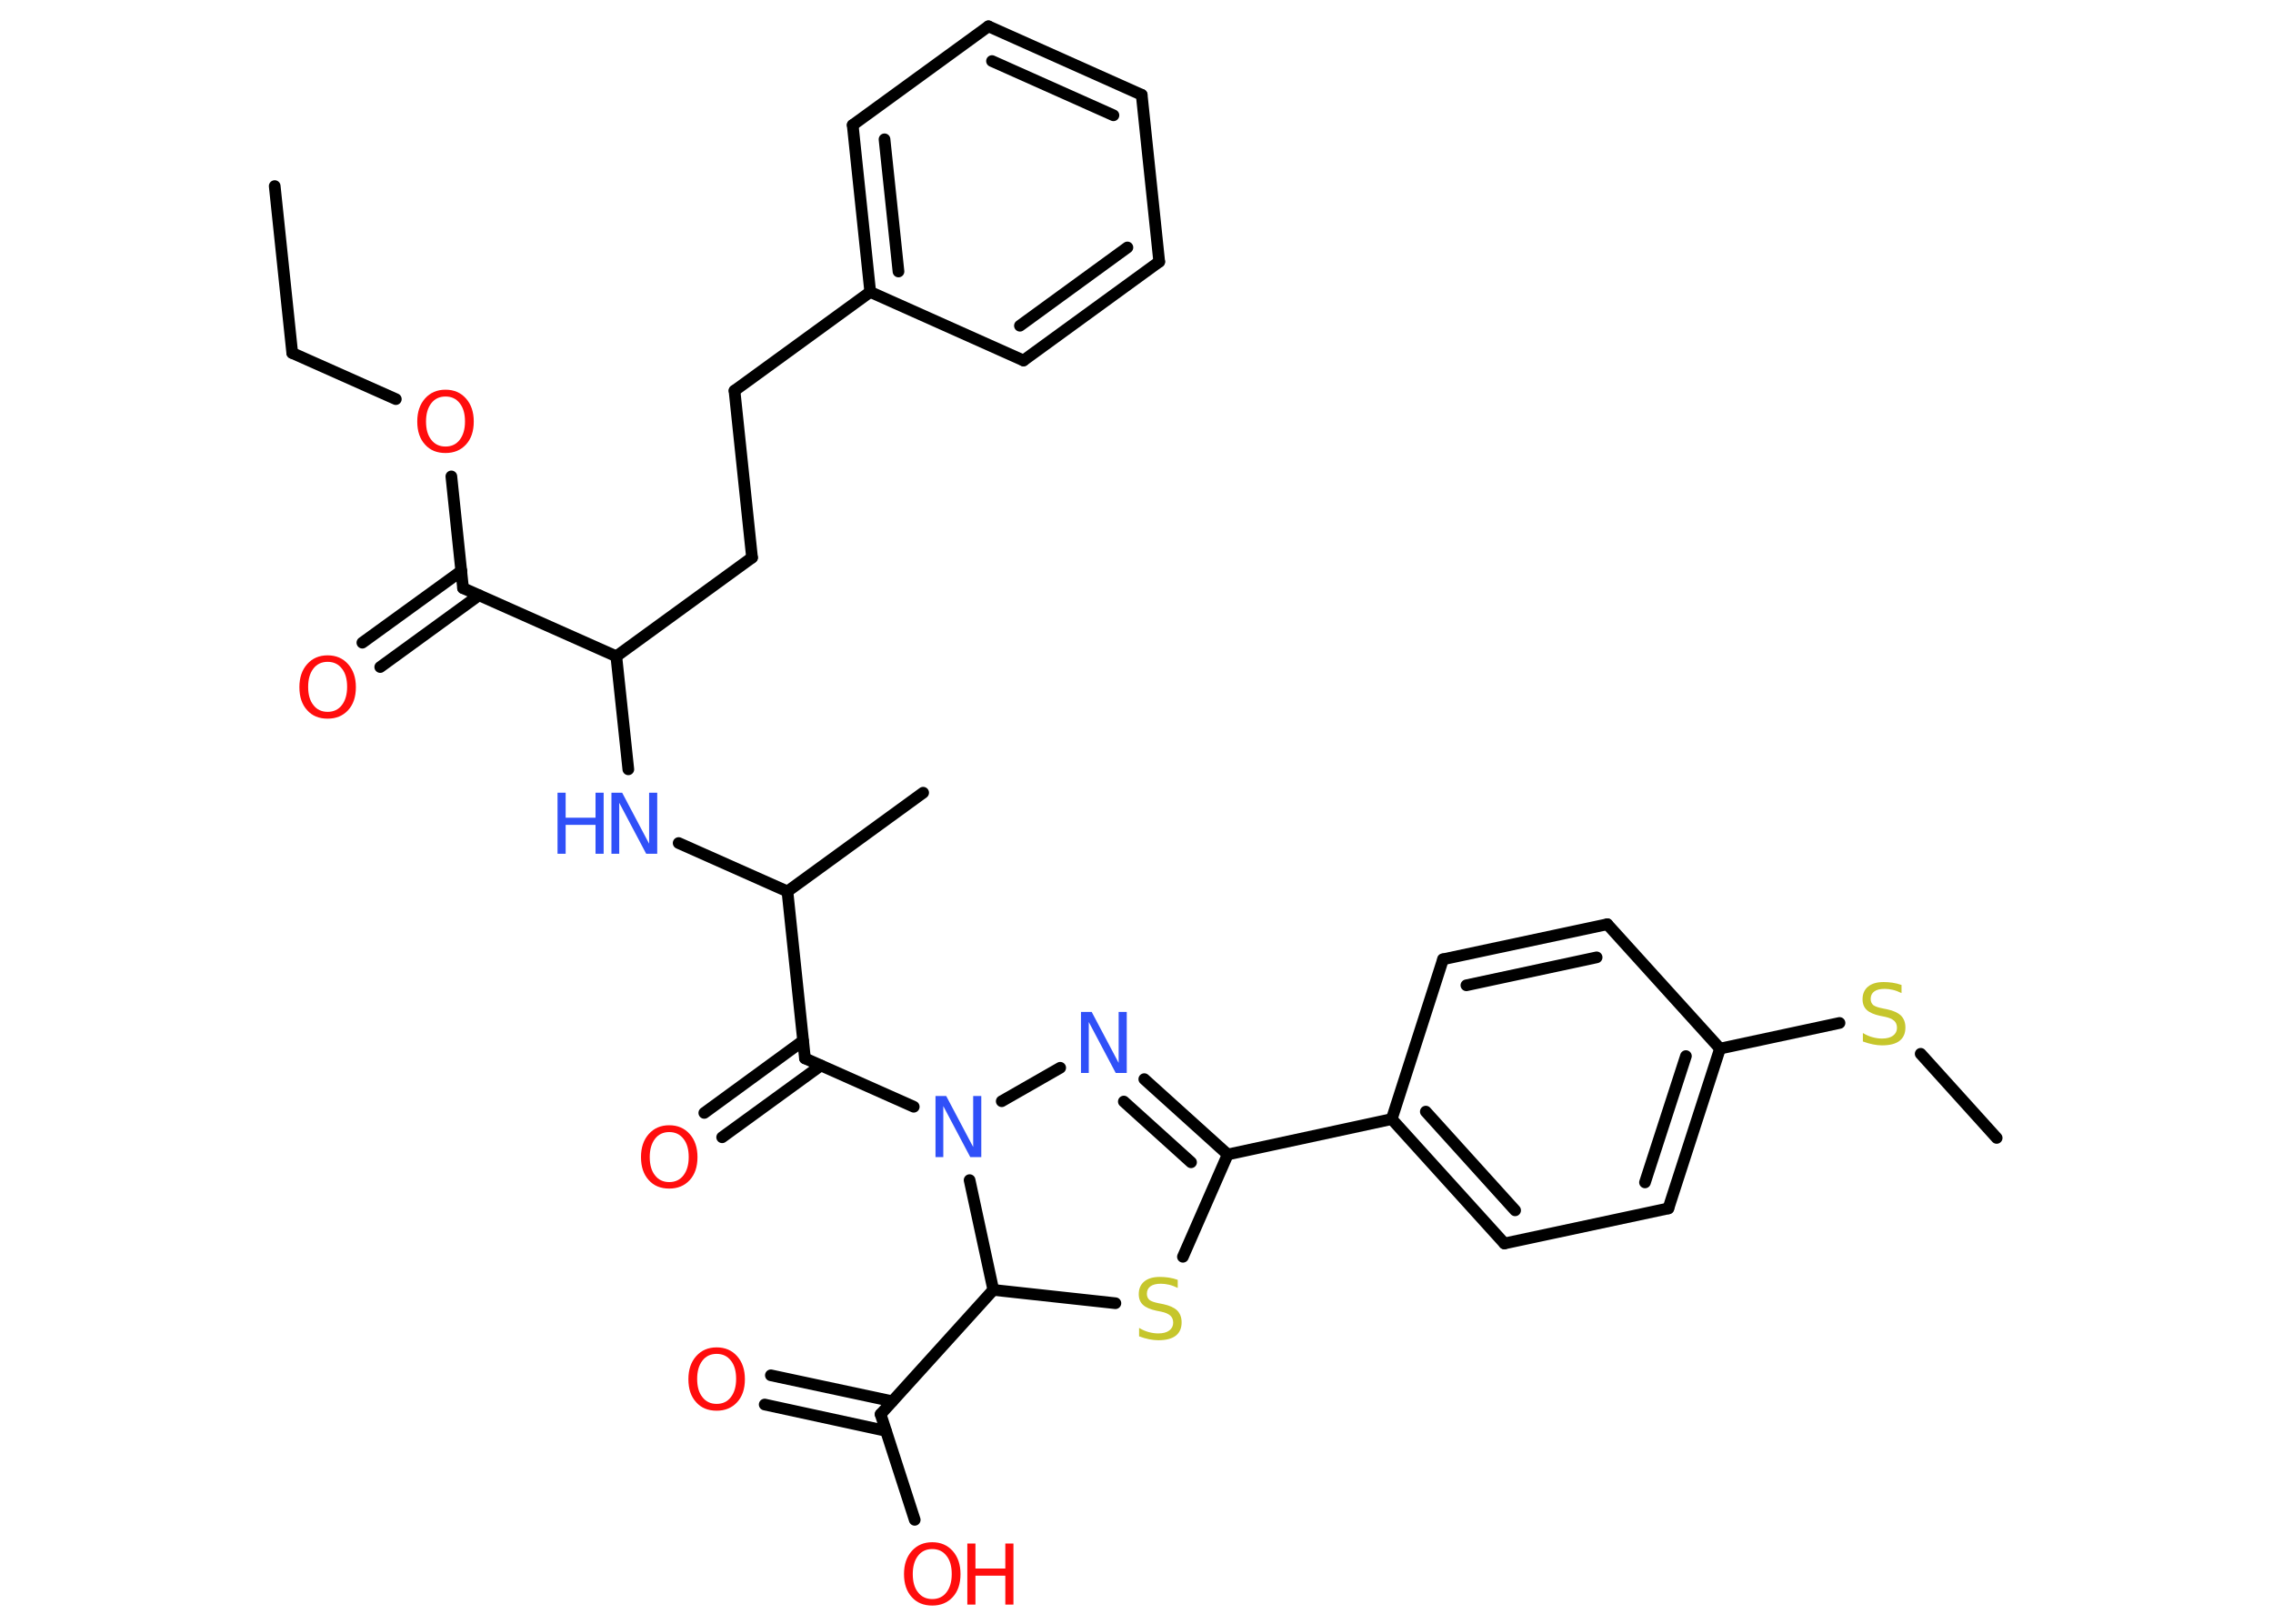 <?xml version='1.0' encoding='UTF-8'?>
<!DOCTYPE svg PUBLIC "-//W3C//DTD SVG 1.1//EN" "http://www.w3.org/Graphics/SVG/1.1/DTD/svg11.dtd">
<svg version='1.2' xmlns='http://www.w3.org/2000/svg' xmlns:xlink='http://www.w3.org/1999/xlink' width='70.0mm' height='50.0mm' viewBox='0 0 70.0 50.0'>
  <desc>Generated by the Chemistry Development Kit (http://github.com/cdk)</desc>
  <g stroke-linecap='round' stroke-linejoin='round' stroke='#000000' stroke-width='.36' fill='#FF0D0D'>
    <rect x='.0' y='.0' width='70.0' height='50.0' fill='#FFFFFF' stroke='none'/>
    <g id='mol1' class='mol'>
      <line id='mol1bnd1' class='bond' x1='8.46' y1='5.73' x2='9.0' y2='10.87'/>
      <line id='mol1bnd2' class='bond' x1='9.0' y1='10.87' x2='12.19' y2='12.29'/>
      <line id='mol1bnd3' class='bond' x1='13.9' y1='14.67' x2='14.26' y2='18.11'/>
      <g id='mol1bnd4' class='bond'>
        <line x1='14.75' y1='18.33' x2='11.71' y2='20.54'/>
        <line x1='14.21' y1='17.58' x2='11.16' y2='19.79'/>
      </g>
      <line id='mol1bnd5' class='bond' x1='14.26' y1='18.11' x2='18.98' y2='20.21'/>
      <line id='mol1bnd6' class='bond' x1='18.98' y1='20.21' x2='23.16' y2='17.17'/>
      <line id='mol1bnd7' class='bond' x1='23.16' y1='17.17' x2='22.62' y2='12.03'/>
      <line id='mol1bnd8' class='bond' x1='22.62' y1='12.03' x2='26.8' y2='8.99'/>
      <g id='mol1bnd9' class='bond'>
        <line x1='26.26' y1='3.85' x2='26.8' y2='8.99'/>
        <line x1='27.24' y1='4.29' x2='27.67' y2='8.36'/>
      </g>
      <line id='mol1bnd10' class='bond' x1='26.26' y1='3.85' x2='30.44' y2='.81'/>
      <g id='mol1bnd11' class='bond'>
        <line x1='35.16' y1='2.92' x2='30.44' y2='.81'/>
        <line x1='34.29' y1='3.55' x2='30.55' y2='1.88'/>
      </g>
      <line id='mol1bnd12' class='bond' x1='35.16' y1='2.92' x2='35.7' y2='8.06'/>
      <g id='mol1bnd13' class='bond'>
        <line x1='31.52' y1='11.1' x2='35.7' y2='8.06'/>
        <line x1='31.41' y1='10.03' x2='34.72' y2='7.62'/>
      </g>
      <line id='mol1bnd14' class='bond' x1='26.8' y1='8.99' x2='31.52' y2='11.1'/>
      <line id='mol1bnd15' class='bond' x1='18.98' y1='20.21' x2='19.35' y2='23.69'/>
      <line id='mol1bnd16' class='bond' x1='20.9' y1='25.96' x2='24.25' y2='27.45'/>
      <line id='mol1bnd17' class='bond' x1='24.25' y1='27.45' x2='28.43' y2='24.41'/>
      <line id='mol1bnd18' class='bond' x1='24.25' y1='27.45' x2='24.79' y2='32.59'/>
      <g id='mol1bnd19' class='bond'>
        <line x1='25.28' y1='32.81' x2='22.24' y2='35.02'/>
        <line x1='24.73' y1='32.05' x2='21.69' y2='34.27'/>
      </g>
      <line id='mol1bnd20' class='bond' x1='24.79' y1='32.59' x2='28.14' y2='34.08'/>
      <line id='mol1bnd21' class='bond' x1='30.85' y1='33.91' x2='32.65' y2='32.88'/>
      <g id='mol1bnd22' class='bond'>
        <line x1='37.81' y1='35.55' x2='35.24' y2='33.23'/>
        <line x1='36.68' y1='35.79' x2='34.61' y2='33.92'/>
      </g>
      <line id='mol1bnd23' class='bond' x1='37.81' y1='35.55' x2='42.86' y2='34.46'/>
      <g id='mol1bnd24' class='bond'>
        <line x1='42.86' y1='34.46' x2='46.33' y2='38.29'/>
        <line x1='43.91' y1='34.23' x2='46.66' y2='37.27'/>
      </g>
      <line id='mol1bnd25' class='bond' x1='46.33' y1='38.29' x2='51.38' y2='37.21'/>
      <g id='mol1bnd26' class='bond'>
        <line x1='51.38' y1='37.21' x2='52.97' y2='32.29'/>
        <line x1='50.66' y1='36.41' x2='51.92' y2='32.52'/>
      </g>
      <line id='mol1bnd27' class='bond' x1='52.97' y1='32.29' x2='56.65' y2='31.5'/>
      <line id='mol1bnd28' class='bond' x1='59.15' y1='32.45' x2='61.49' y2='35.04'/>
      <line id='mol1bnd29' class='bond' x1='52.97' y1='32.29' x2='49.5' y2='28.46'/>
      <g id='mol1bnd30' class='bond'>
        <line x1='49.5' y1='28.46' x2='44.44' y2='29.54'/>
        <line x1='49.17' y1='29.48' x2='45.16' y2='30.34'/>
      </g>
      <line id='mol1bnd31' class='bond' x1='42.86' y1='34.46' x2='44.44' y2='29.54'/>
      <line id='mol1bnd32' class='bond' x1='37.81' y1='35.55' x2='36.43' y2='38.7'/>
      <line id='mol1bnd33' class='bond' x1='34.35' y1='40.13' x2='30.59' y2='39.72'/>
      <line id='mol1bnd34' class='bond' x1='29.86' y1='36.34' x2='30.59' y2='39.72'/>
      <line id='mol1bnd35' class='bond' x1='30.59' y1='39.72' x2='27.12' y2='43.55'/>
      <g id='mol1bnd36' class='bond'>
        <line x1='27.28' y1='44.06' x2='23.55' y2='43.25'/>
        <line x1='27.48' y1='43.15' x2='23.74' y2='42.35'/>
      </g>
      <line id='mol1bnd37' class='bond' x1='27.12' y1='43.55' x2='28.17' y2='46.8'/>
      <path id='mol1atm3' class='atom' d='M13.72 12.21q-.28 .0 -.44 .21q-.16 .21 -.16 .56q.0 .36 .16 .56q.16 .21 .44 .21q.28 .0 .44 -.21q.16 -.21 .16 -.56q.0 -.36 -.16 -.56q-.16 -.21 -.44 -.21zM13.72 12.0q.39 .0 .63 .27q.24 .27 .24 .71q.0 .45 -.24 .71q-.24 .26 -.63 .26q-.4 .0 -.63 -.26q-.24 -.26 -.24 -.71q.0 -.44 .24 -.71q.24 -.27 .63 -.27z' stroke='none'/>
      <path id='mol1atm5' class='atom' d='M10.09 20.38q-.28 .0 -.44 .21q-.16 .21 -.16 .56q.0 .36 .16 .56q.16 .21 .44 .21q.28 .0 .44 -.21q.16 -.21 .16 -.56q.0 -.36 -.16 -.56q-.16 -.21 -.44 -.21zM10.09 20.18q.39 .0 .63 .27q.24 .27 .24 .71q.0 .45 -.24 .71q-.24 .26 -.63 .26q-.4 .0 -.63 -.26q-.24 -.26 -.24 -.71q.0 -.44 .24 -.71q.24 -.27 .63 -.27z' stroke='none'/>
      <g id='mol1atm15' class='atom'>
        <path d='M18.82 24.41h.34l.83 1.57v-1.57h.25v1.88h-.34l-.83 -1.57v1.57h-.24v-1.88z' stroke='none' fill='#3050F8'/>
        <path d='M17.17 24.41h.25v.77h.92v-.77h.25v1.88h-.25v-.89h-.92v.89h-.25v-1.88z' stroke='none' fill='#3050F8'/>
      </g>
      <path id='mol1atm19' class='atom' d='M20.61 34.86q-.28 .0 -.44 .21q-.16 .21 -.16 .56q.0 .36 .16 .56q.16 .21 .44 .21q.28 .0 .44 -.21q.16 -.21 .16 -.56q.0 -.36 -.16 -.56q-.16 -.21 -.44 -.21zM20.61 34.65q.39 .0 .63 .27q.24 .27 .24 .71q.0 .45 -.24 .71q-.24 .26 -.63 .26q-.4 .0 -.63 -.26q-.24 -.26 -.24 -.71q.0 -.44 .24 -.71q.24 -.27 .63 -.27z' stroke='none'/>
      <path id='mol1atm20' class='atom' d='M28.8 33.75h.34l.83 1.57v-1.57h.25v1.88h-.34l-.83 -1.57v1.57h-.24v-1.88z' stroke='none' fill='#3050F8'/>
      <path id='mol1atm21' class='atom' d='M33.28 31.16h.34l.83 1.57v-1.57h.25v1.88h-.34l-.83 -1.57v1.57h-.24v-1.88z' stroke='none' fill='#3050F8'/>
      <path id='mol1atm27' class='atom' d='M58.56 30.33v.25q-.14 -.07 -.27 -.1q-.13 -.03 -.25 -.03q-.21 .0 -.32 .08q-.11 .08 -.11 .23q.0 .12 .08 .19q.08 .06 .28 .1l.15 .03q.28 .06 .42 .19q.14 .14 .14 .37q.0 .27 -.18 .41q-.18 .14 -.54 .14q-.13 .0 -.28 -.03q-.15 -.03 -.31 -.09v-.26q.15 .09 .3 .13q.15 .04 .29 .04q.22 .0 .34 -.09q.12 -.09 .12 -.24q.0 -.14 -.09 -.22q-.09 -.08 -.28 -.12l-.15 -.03q-.28 -.06 -.41 -.18q-.13 -.12 -.13 -.33q.0 -.25 .17 -.39q.17 -.14 .48 -.14q.13 .0 .27 .02q.14 .02 .28 .07z' stroke='none' fill='#C6C62C'/>
      <path id='mol1atm31' class='atom' d='M36.27 39.41v.25q-.14 -.07 -.27 -.1q-.13 -.03 -.25 -.03q-.21 .0 -.32 .08q-.11 .08 -.11 .23q.0 .12 .08 .19q.08 .06 .28 .1l.15 .03q.28 .06 .42 .19q.14 .14 .14 .37q.0 .27 -.18 .41q-.18 .14 -.54 .14q-.13 .0 -.28 -.03q-.15 -.03 -.31 -.09v-.26q.15 .09 .3 .13q.15 .04 .29 .04q.22 .0 .34 -.09q.12 -.09 .12 -.24q.0 -.14 -.09 -.22q-.09 -.08 -.28 -.12l-.15 -.03q-.28 -.06 -.41 -.18q-.13 -.12 -.13 -.33q.0 -.25 .17 -.39q.17 -.14 .48 -.14q.13 .0 .27 .02q.14 .02 .28 .07z' stroke='none' fill='#C6C62C'/>
      <path id='mol1atm34' class='atom' d='M22.07 41.69q-.28 .0 -.44 .21q-.16 .21 -.16 .56q.0 .36 .16 .56q.16 .21 .44 .21q.28 .0 .44 -.21q.16 -.21 .16 -.56q.0 -.36 -.16 -.56q-.16 -.21 -.44 -.21zM22.07 41.49q.39 .0 .63 .27q.24 .27 .24 .71q.0 .45 -.24 .71q-.24 .26 -.63 .26q-.4 .0 -.63 -.26q-.24 -.26 -.24 -.71q.0 -.44 .24 -.71q.24 -.27 .63 -.27z' stroke='none'/>
      <g id='mol1atm35' class='atom'>
        <path d='M28.71 47.7q-.28 .0 -.44 .21q-.16 .21 -.16 .56q.0 .36 .16 .56q.16 .21 .44 .21q.28 .0 .44 -.21q.16 -.21 .16 -.56q.0 -.36 -.16 -.56q-.16 -.21 -.44 -.21zM28.71 47.49q.39 .0 .63 .27q.24 .27 .24 .71q.0 .45 -.24 .71q-.24 .26 -.63 .26q-.4 .0 -.63 -.26q-.24 -.26 -.24 -.71q.0 -.44 .24 -.71q.24 -.27 .63 -.27z' stroke='none'/>
        <path d='M29.79 47.53h.25v.77h.92v-.77h.25v1.88h-.25v-.89h-.92v.89h-.25v-1.88z' stroke='none'/>
      </g>
    </g>
  </g>
</svg>
